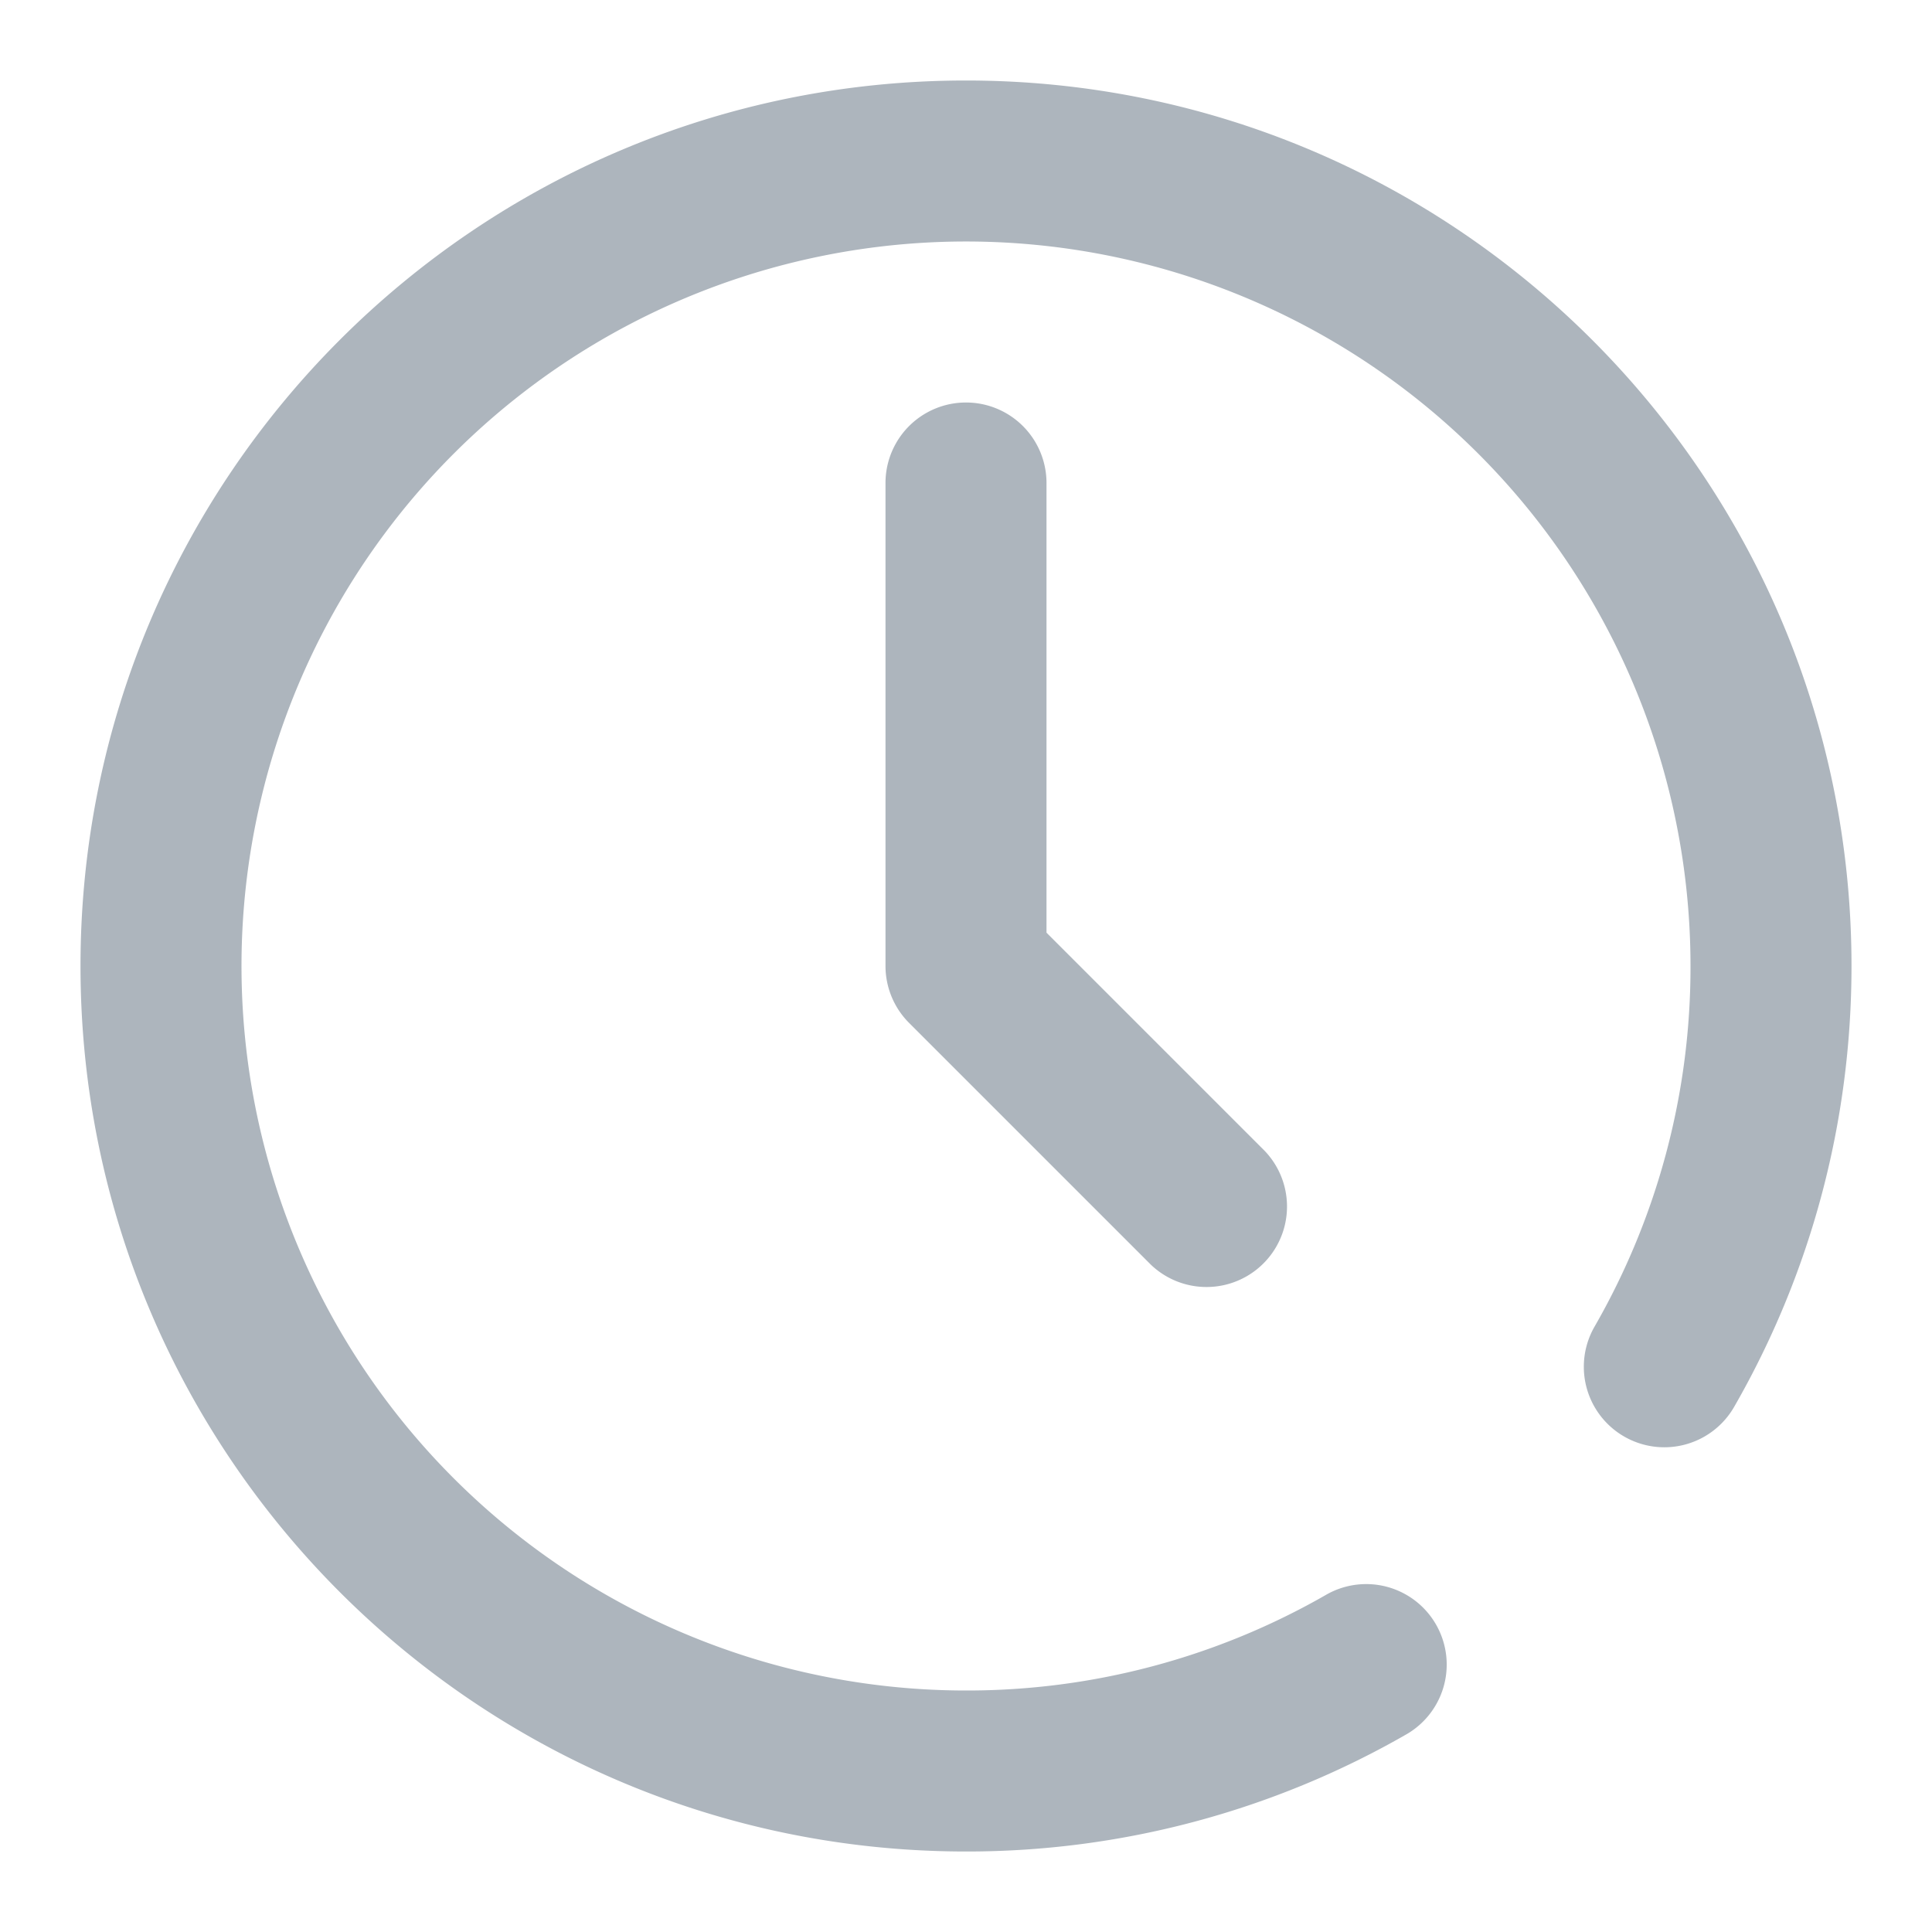 <svg width="24" height="24" viewBox="0 0 24 24">
    <title>
        Icons/24px/Clock
    </title>
    <path d="M21.542 17.477a1 1 0 0 1-1.734-.997A8.953 8.953 0 0 0 21 12a9 9 0 1 0-9 9 8.953 8.953 0 0 0 4.484-1.195 1 1 0 0 1 .998 1.733A10.953 10.953 0 0 1 12 23C5.925 23 1 18.075 1 12S5.925 1 12 1s11 4.925 11 11c0 1.948-.508 3.824-1.458 5.477zM13 6v5.586l2.707 2.707a1 1 0 0 1-1.414 1.414l-3-3A1 1 0 0 1 11 12V6a1 1 0 0 1 2 0z" fill="#ADB5BD" fill-rule="evenodd"/>
</svg>
